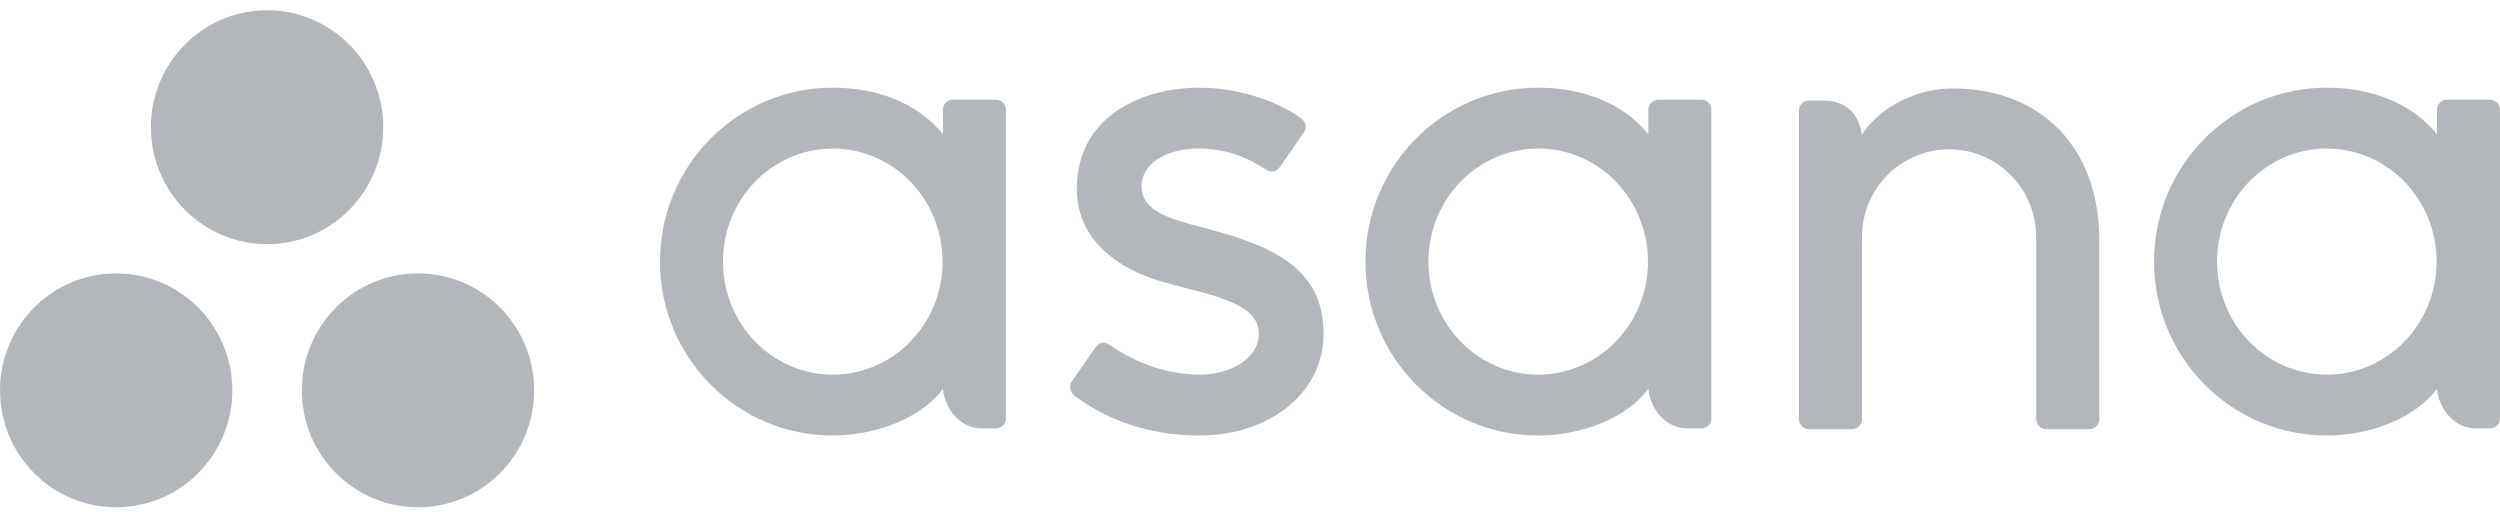 <svg width="122" height="25" viewBox="0 0 122 25" fill="none" xmlns="http://www.w3.org/2000/svg">
<path fill-rule="evenodd" clip-rule="evenodd" d="M18.703 6.208C18.703 9.36 16.165 11.915 13.034 11.915C9.903 11.915 7.364 9.36 7.364 6.208C7.364 3.056 9.903 0.501 13.034 0.501C16.165 0.501 18.703 3.056 18.703 6.208ZM5.669 13.342C2.538 13.342 0 15.896 0 19.048C0 22.2 2.538 24.755 5.669 24.755C8.8 24.755 11.338 22.2 11.338 19.048C11.338 15.896 8.8 13.342 5.669 13.342ZM20.398 13.341C17.267 13.341 14.729 15.896 14.729 19.048C14.729 22.2 17.267 24.755 20.398 24.755C23.529 24.755 26.067 22.2 26.067 19.048C26.067 15.896 23.529 13.341 20.398 13.341Z" fill="#B3B7BC"/>
<path fill-rule="evenodd" clip-rule="evenodd" d="M46.014 18.982C46.088 19.829 46.76 20.906 47.926 20.906H48.608C48.872 20.906 49.089 20.688 49.089 20.422V5.326H49.086C49.072 5.071 48.863 4.868 48.608 4.868H46.495C46.239 4.868 46.031 5.071 46.016 5.326H46.014V6.552C44.719 4.946 42.678 4.279 40.631 4.279C35.979 4.279 32.207 8.079 32.207 12.766C32.207 17.453 35.979 21.253 40.631 21.253V21.253C42.678 21.253 44.909 20.453 46.014 18.98L46.014 18.982ZM40.639 18.282C37.68 18.282 35.282 15.813 35.282 12.766C35.282 9.719 37.68 7.25 40.639 7.25C43.598 7.25 45.997 9.719 45.997 12.766C45.997 15.813 43.598 18.282 40.639 18.282Z" fill="#B3B7BC"/>
<path fill-rule="evenodd" clip-rule="evenodd" d="M80.439 18.982C80.513 19.828 81.186 20.906 82.352 20.906H83.034C83.298 20.906 83.514 20.688 83.514 20.422V5.325H83.511C83.498 5.071 83.289 4.867 83.034 4.867H80.921C80.665 4.867 80.456 5.071 80.442 5.325H80.439V6.552C79.145 4.946 77.104 4.279 75.057 4.279C70.404 4.279 66.633 8.078 66.633 12.765C66.633 17.453 70.404 21.252 75.057 21.252V21.253C77.104 21.253 79.334 20.453 80.439 18.98L80.439 18.982ZM75.065 18.282C72.106 18.282 69.707 15.812 69.707 12.765C69.707 9.719 72.106 7.249 75.065 7.249C78.024 7.249 80.422 9.719 80.422 12.765C80.422 15.812 78.024 18.282 75.065 18.282Z" fill="#B3B7BC"/>
<path fill-rule="evenodd" clip-rule="evenodd" d="M118.923 18.982C118.997 19.828 119.67 20.906 120.835 20.906H121.517C121.782 20.906 121.998 20.688 121.998 20.422V5.325H121.995C121.982 5.071 121.773 4.867 121.517 4.867H119.404C119.149 4.867 118.94 5.071 118.926 5.325H118.923V6.552C117.629 4.946 115.588 4.279 113.541 4.279C108.888 4.279 105.117 8.078 105.117 12.765C105.117 17.453 108.888 21.252 113.541 21.252V21.253C115.588 21.253 117.818 20.453 118.923 18.98L118.923 18.982ZM113.549 18.282C110.59 18.282 108.191 15.812 108.191 12.765C108.191 9.719 110.59 7.249 113.549 7.249C116.508 7.249 118.907 9.719 118.907 12.765C118.907 15.812 116.508 18.282 113.549 18.282Z" fill="#B3B7BC"/>
<path fill-rule="evenodd" clip-rule="evenodd" d="M102.444 19.502L102.443 11.69H102.443C102.443 7.287 99.686 4.316 95.288 4.316C93.189 4.316 91.468 5.539 90.861 6.589C90.729 5.768 90.296 4.905 88.954 4.905H88.27C88.005 4.905 87.789 5.123 87.789 5.389V19.02V19.023V20.487H87.792C87.806 20.741 88.014 20.945 88.27 20.945H90.383C90.415 20.945 90.447 20.941 90.478 20.935C90.492 20.932 90.505 20.927 90.518 20.923C90.534 20.918 90.55 20.914 90.565 20.908C90.584 20.9 90.601 20.889 90.619 20.88C90.627 20.874 90.636 20.871 90.645 20.865C90.666 20.851 90.685 20.835 90.704 20.818C90.707 20.815 90.71 20.813 90.713 20.81C90.734 20.79 90.754 20.767 90.771 20.744L90.771 20.743C90.824 20.67 90.856 20.582 90.861 20.487H90.864V11.569C90.864 9.204 92.767 7.287 95.115 7.287C97.463 7.287 99.366 9.204 99.366 11.569L99.368 19.023L99.368 19.02C99.368 19.027 99.369 19.034 99.369 19.041V20.487H99.372C99.386 20.741 99.595 20.945 99.85 20.945H101.964C101.996 20.945 102.028 20.941 102.058 20.935C102.071 20.932 102.082 20.927 102.095 20.924C102.112 20.919 102.13 20.915 102.146 20.908C102.163 20.901 102.179 20.891 102.196 20.881C102.206 20.876 102.216 20.872 102.226 20.865C102.245 20.852 102.263 20.837 102.28 20.821C102.285 20.817 102.29 20.814 102.294 20.81C102.314 20.79 102.332 20.769 102.348 20.747C102.35 20.745 102.351 20.744 102.352 20.742C102.404 20.67 102.436 20.582 102.441 20.488C102.441 20.487 102.442 20.487 102.442 20.487H102.445V19.502L102.444 19.502Z" fill="#B3B7BC"/>
<path fill-rule="evenodd" clip-rule="evenodd" d="M54.136 16.82C55.546 17.804 57.086 18.282 58.566 18.282C59.975 18.282 61.432 17.546 61.432 16.265C61.432 14.554 58.257 14.288 56.262 13.605C54.266 12.922 52.548 11.51 52.548 9.223C52.548 5.724 55.643 4.279 58.531 4.279C60.361 4.279 62.25 4.887 63.474 5.758C63.896 6.08 63.639 6.449 63.639 6.449L62.47 8.131C62.339 8.32 62.109 8.484 61.78 8.279C61.45 8.074 60.294 7.249 58.531 7.249C56.769 7.249 55.707 8.069 55.707 9.085C55.707 10.304 57.087 10.687 58.703 11.103C61.52 11.867 64.592 12.787 64.592 16.265C64.592 19.348 61.729 21.253 58.566 21.253C56.168 21.253 54.127 20.565 52.415 19.299C52.058 18.939 52.307 18.606 52.307 18.606L53.47 16.933C53.707 16.62 54.005 16.729 54.136 16.82Z" fill="#B3B7BC"/>
</svg>
